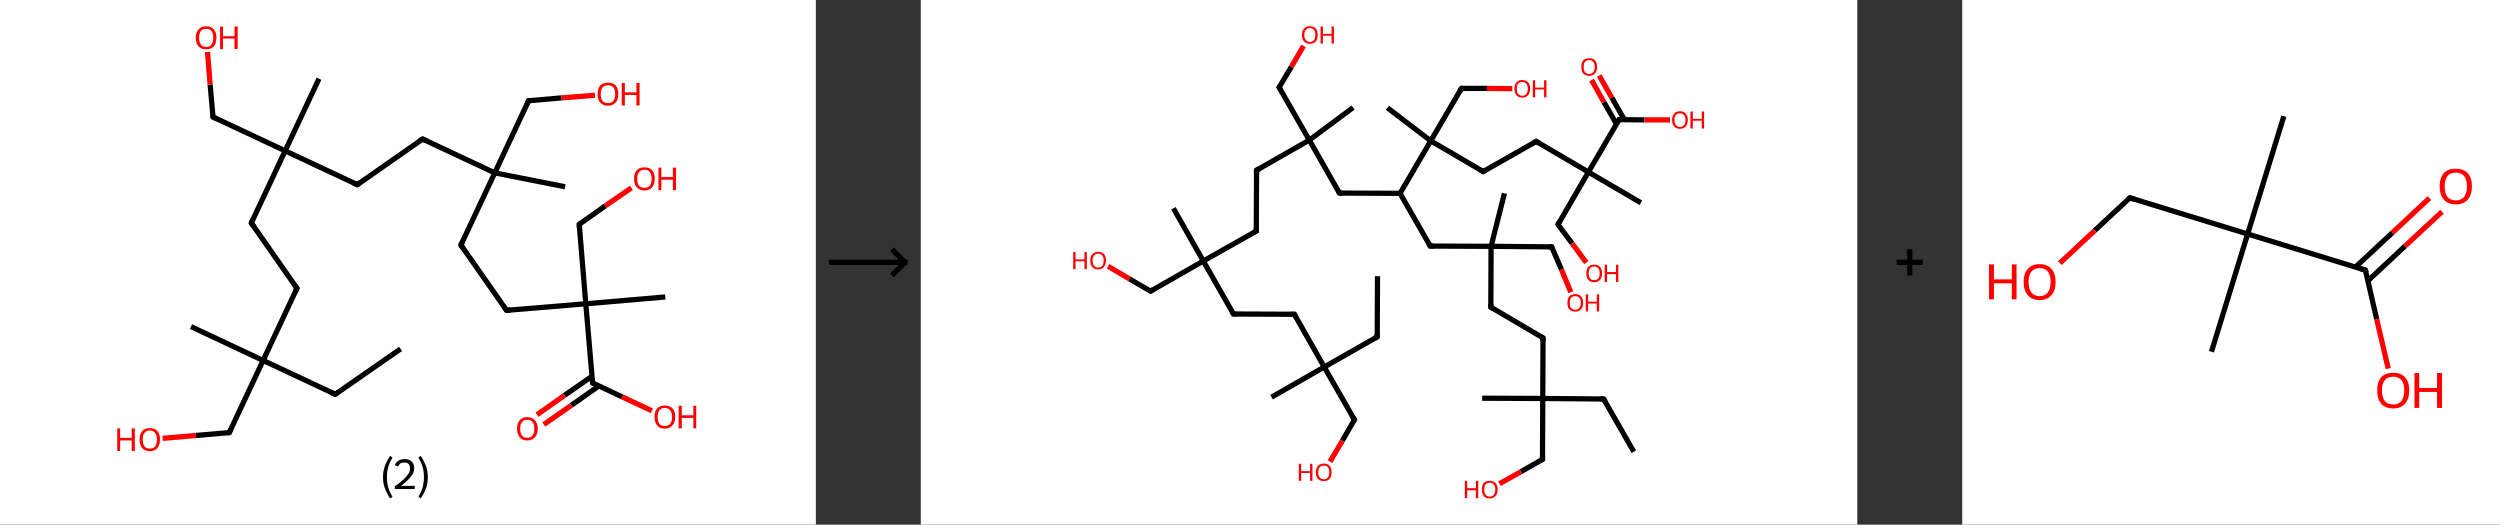 <?xml version='1.0' encoding='ASCII' standalone='yes'?>
<svg xmlns="http://www.w3.org/2000/svg" xmlns:xlink="http://www.w3.org/1999/xlink" version="1.1" width="953.0px" viewBox="0 0 953.0 200.0" height="200.0px">
  <rect x="0" y="0" width="953.0" height="200.0" fill="#333333" stroke="none"/>
  <g>
    <g transform="translate(0, 0) scale(1 1) "><!-- END OF HEADER -->
<rect style="opacity:1.0;fill:#FFFFFF;stroke:none" width="311.0" height="200.0" x="0.0" y="0.0"> </rect>
<path class="bond-0 atom-0 atom-1" d="M 152.7,133.0 L 127.8,150.3" style="fill:none;fill-rule:evenodd;stroke:#000000;stroke-width:2.0px;stroke-linecap:butt;stroke-linejoin:miter;stroke-opacity:1"/>
<path class="bond-1 atom-1 atom-2" d="M 127.8,150.3 L 100.3,137.4" style="fill:none;fill-rule:evenodd;stroke:#000000;stroke-width:2.0px;stroke-linecap:butt;stroke-linejoin:miter;stroke-opacity:1"/>
<path class="bond-2 atom-2 atom-3" d="M 100.3,137.4 L 72.8,124.5" style="fill:none;fill-rule:evenodd;stroke:#000000;stroke-width:2.0px;stroke-linecap:butt;stroke-linejoin:miter;stroke-opacity:1"/>
<path class="bond-3 atom-2 atom-4" d="M 100.3,137.4 L 87.4,164.9" style="fill:none;fill-rule:evenodd;stroke:#000000;stroke-width:2.0px;stroke-linecap:butt;stroke-linejoin:miter;stroke-opacity:1"/>
<path class="bond-4 atom-4 atom-5" d="M 87.4,164.9 L 74.7,166.0" style="fill:none;fill-rule:evenodd;stroke:#000000;stroke-width:2.0px;stroke-linecap:butt;stroke-linejoin:miter;stroke-opacity:1"/>
<path class="bond-4 atom-4 atom-5" d="M 74.7,166.0 L 62.0,167.1" style="fill:none;fill-rule:evenodd;stroke:#FF0000;stroke-width:2.0px;stroke-linecap:butt;stroke-linejoin:miter;stroke-opacity:1"/>
<path class="bond-5 atom-2 atom-6" d="M 100.3,137.4 L 113.2,109.9" style="fill:none;fill-rule:evenodd;stroke:#000000;stroke-width:2.0px;stroke-linecap:butt;stroke-linejoin:miter;stroke-opacity:1"/>
<path class="bond-6 atom-6 atom-7" d="M 113.2,109.9 L 95.8,85.0" style="fill:none;fill-rule:evenodd;stroke:#000000;stroke-width:2.0px;stroke-linecap:butt;stroke-linejoin:miter;stroke-opacity:1"/>
<path class="bond-7 atom-7 atom-8" d="M 95.8,85.0 L 108.7,57.5" style="fill:none;fill-rule:evenodd;stroke:#000000;stroke-width:2.0px;stroke-linecap:butt;stroke-linejoin:miter;stroke-opacity:1"/>
<path class="bond-8 atom-8 atom-9" d="M 108.7,57.5 L 121.6,30.0" style="fill:none;fill-rule:evenodd;stroke:#000000;stroke-width:2.0px;stroke-linecap:butt;stroke-linejoin:miter;stroke-opacity:1"/>
<path class="bond-9 atom-8 atom-10" d="M 108.7,57.5 L 81.2,44.6" style="fill:none;fill-rule:evenodd;stroke:#000000;stroke-width:2.0px;stroke-linecap:butt;stroke-linejoin:miter;stroke-opacity:1"/>
<path class="bond-10 atom-10 atom-11" d="M 81.2,44.6 L 80.1,32.2" style="fill:none;fill-rule:evenodd;stroke:#000000;stroke-width:2.0px;stroke-linecap:butt;stroke-linejoin:miter;stroke-opacity:1"/>
<path class="bond-10 atom-10 atom-11" d="M 80.1,32.2 L 79.1,19.8" style="fill:none;fill-rule:evenodd;stroke:#FF0000;stroke-width:2.0px;stroke-linecap:butt;stroke-linejoin:miter;stroke-opacity:1"/>
<path class="bond-11 atom-8 atom-12" d="M 108.7,57.5 L 136.2,70.4" style="fill:none;fill-rule:evenodd;stroke:#000000;stroke-width:2.0px;stroke-linecap:butt;stroke-linejoin:miter;stroke-opacity:1"/>
<path class="bond-12 atom-12 atom-13" d="M 136.2,70.4 L 161.1,53.0" style="fill:none;fill-rule:evenodd;stroke:#000000;stroke-width:2.0px;stroke-linecap:butt;stroke-linejoin:miter;stroke-opacity:1"/>
<path class="bond-13 atom-13 atom-14" d="M 161.1,53.0 L 188.6,65.9" style="fill:none;fill-rule:evenodd;stroke:#000000;stroke-width:2.0px;stroke-linecap:butt;stroke-linejoin:miter;stroke-opacity:1"/>
<path class="bond-14 atom-14 atom-15" d="M 188.6,65.9 L 215.4,71.2" style="fill:none;fill-rule:evenodd;stroke:#000000;stroke-width:2.0px;stroke-linecap:butt;stroke-linejoin:miter;stroke-opacity:1"/>
<path class="bond-15 atom-14 atom-16" d="M 188.6,65.9 L 201.5,38.4" style="fill:none;fill-rule:evenodd;stroke:#000000;stroke-width:2.0px;stroke-linecap:butt;stroke-linejoin:miter;stroke-opacity:1"/>
<path class="bond-16 atom-16 atom-17" d="M 201.5,38.4 L 214.1,37.3" style="fill:none;fill-rule:evenodd;stroke:#000000;stroke-width:2.0px;stroke-linecap:butt;stroke-linejoin:miter;stroke-opacity:1"/>
<path class="bond-16 atom-16 atom-17" d="M 214.1,37.3 L 226.8,36.3" style="fill:none;fill-rule:evenodd;stroke:#FF0000;stroke-width:2.0px;stroke-linecap:butt;stroke-linejoin:miter;stroke-opacity:1"/>
<path class="bond-17 atom-14 atom-18" d="M 188.6,65.9 L 175.7,93.4" style="fill:none;fill-rule:evenodd;stroke:#000000;stroke-width:2.0px;stroke-linecap:butt;stroke-linejoin:miter;stroke-opacity:1"/>
<path class="bond-18 atom-18 atom-19" d="M 175.7,93.4 L 193.1,118.3" style="fill:none;fill-rule:evenodd;stroke:#000000;stroke-width:2.0px;stroke-linecap:butt;stroke-linejoin:miter;stroke-opacity:1"/>
<path class="bond-19 atom-19 atom-20" d="M 193.1,118.3 L 223.3,115.8" style="fill:none;fill-rule:evenodd;stroke:#000000;stroke-width:2.0px;stroke-linecap:butt;stroke-linejoin:miter;stroke-opacity:1"/>
<path class="bond-20 atom-20 atom-21" d="M 223.3,115.8 L 253.6,113.2" style="fill:none;fill-rule:evenodd;stroke:#000000;stroke-width:2.0px;stroke-linecap:butt;stroke-linejoin:miter;stroke-opacity:1"/>
<path class="bond-21 atom-20 atom-22" d="M 223.3,115.8 L 220.8,85.5" style="fill:none;fill-rule:evenodd;stroke:#000000;stroke-width:2.0px;stroke-linecap:butt;stroke-linejoin:miter;stroke-opacity:1"/>
<path class="bond-22 atom-22 atom-23" d="M 220.8,85.5 L 230.7,78.5" style="fill:none;fill-rule:evenodd;stroke:#000000;stroke-width:2.0px;stroke-linecap:butt;stroke-linejoin:miter;stroke-opacity:1"/>
<path class="bond-22 atom-22 atom-23" d="M 230.7,78.5 L 240.7,71.6" style="fill:none;fill-rule:evenodd;stroke:#FF0000;stroke-width:2.0px;stroke-linecap:butt;stroke-linejoin:miter;stroke-opacity:1"/>
<path class="bond-23 atom-20 atom-24" d="M 223.3,115.8 L 225.9,146.0" style="fill:none;fill-rule:evenodd;stroke:#000000;stroke-width:2.0px;stroke-linecap:butt;stroke-linejoin:miter;stroke-opacity:1"/>
<path class="bond-24 atom-24 atom-25" d="M 225.7,143.4 L 215.2,150.7" style="fill:none;fill-rule:evenodd;stroke:#000000;stroke-width:2.0px;stroke-linecap:butt;stroke-linejoin:miter;stroke-opacity:1"/>
<path class="bond-24 atom-24 atom-25" d="M 215.2,150.7 L 204.7,158.1" style="fill:none;fill-rule:evenodd;stroke:#FF0000;stroke-width:2.0px;stroke-linecap:butt;stroke-linejoin:miter;stroke-opacity:1"/>
<path class="bond-24 atom-24 atom-25" d="M 228.3,147.1 L 217.8,154.5" style="fill:none;fill-rule:evenodd;stroke:#000000;stroke-width:2.0px;stroke-linecap:butt;stroke-linejoin:miter;stroke-opacity:1"/>
<path class="bond-24 atom-24 atom-25" d="M 217.8,154.5 L 207.3,161.8" style="fill:none;fill-rule:evenodd;stroke:#FF0000;stroke-width:2.0px;stroke-linecap:butt;stroke-linejoin:miter;stroke-opacity:1"/>
<path class="bond-25 atom-24 atom-26" d="M 225.9,146.0 L 237.2,151.3" style="fill:none;fill-rule:evenodd;stroke:#000000;stroke-width:2.0px;stroke-linecap:butt;stroke-linejoin:miter;stroke-opacity:1"/>
<path class="bond-25 atom-24 atom-26" d="M 237.2,151.3 L 248.5,156.6" style="fill:none;fill-rule:evenodd;stroke:#FF0000;stroke-width:2.0px;stroke-linecap:butt;stroke-linejoin:miter;stroke-opacity:1"/>
<path d="M 129.0,149.5 L 127.8,150.3 L 126.4,149.7" style="fill:none;stroke:#000000;stroke-width:2.0px;stroke-linecap:butt;stroke-linejoin:miter;stroke-opacity:1;"/>
<path d="M 88.0,163.6 L 87.4,164.9 L 86.7,165.0" style="fill:none;stroke:#000000;stroke-width:2.0px;stroke-linecap:butt;stroke-linejoin:miter;stroke-opacity:1;"/>
<path d="M 112.5,111.3 L 113.2,109.9 L 112.3,108.7" style="fill:none;stroke:#000000;stroke-width:2.0px;stroke-linecap:butt;stroke-linejoin:miter;stroke-opacity:1;"/>
<path d="M 96.7,86.3 L 95.8,85.0 L 96.4,83.6" style="fill:none;stroke:#000000;stroke-width:2.0px;stroke-linecap:butt;stroke-linejoin:miter;stroke-opacity:1;"/>
<path d="M 82.5,45.3 L 81.2,44.6 L 81.1,44.0" style="fill:none;stroke:#000000;stroke-width:2.0px;stroke-linecap:butt;stroke-linejoin:miter;stroke-opacity:1;"/>
<path d="M 134.8,69.8 L 136.2,70.4 L 137.4,69.5" style="fill:none;stroke:#000000;stroke-width:2.0px;stroke-linecap:butt;stroke-linejoin:miter;stroke-opacity:1;"/>
<path d="M 159.8,53.9 L 161.1,53.0 L 162.5,53.7" style="fill:none;stroke:#000000;stroke-width:2.0px;stroke-linecap:butt;stroke-linejoin:miter;stroke-opacity:1;"/>
<path d="M 200.8,39.8 L 201.5,38.4 L 202.1,38.4" style="fill:none;stroke:#000000;stroke-width:2.0px;stroke-linecap:butt;stroke-linejoin:miter;stroke-opacity:1;"/>
<path d="M 176.3,92.1 L 175.7,93.4 L 176.6,94.7" style="fill:none;stroke:#000000;stroke-width:2.0px;stroke-linecap:butt;stroke-linejoin:miter;stroke-opacity:1;"/>
<path d="M 192.2,117.1 L 193.1,118.3 L 194.6,118.2" style="fill:none;stroke:#000000;stroke-width:2.0px;stroke-linecap:butt;stroke-linejoin:miter;stroke-opacity:1;"/>
<path d="M 220.9,87.0 L 220.8,85.5 L 221.3,85.1" style="fill:none;stroke:#000000;stroke-width:2.0px;stroke-linecap:butt;stroke-linejoin:miter;stroke-opacity:1;"/>
<path d="M 225.8,144.5 L 225.9,146.0 L 226.5,146.3" style="fill:none;stroke:#000000;stroke-width:2.0px;stroke-linecap:butt;stroke-linejoin:miter;stroke-opacity:1;"/>
<path class="atom-5" d="M 44.7 163.3 L 45.8 163.3 L 45.8 166.9 L 50.2 166.9 L 50.2 163.3 L 51.4 163.3 L 51.4 171.9 L 50.2 171.9 L 50.2 167.9 L 45.8 167.9 L 45.8 171.9 L 44.7 171.9 L 44.7 163.3 " fill="#FF0000"/>
<path class="atom-5" d="M 53.2 167.5 Q 53.2 165.5, 54.2 164.3 Q 55.2 163.2, 57.1 163.2 Q 59.0 163.2, 60.0 164.3 Q 61.0 165.5, 61.0 167.5 Q 61.0 169.6, 60.0 170.8 Q 59.0 172.0, 57.1 172.0 Q 55.2 172.0, 54.2 170.8 Q 53.2 169.6, 53.2 167.5 M 57.1 171.0 Q 58.4 171.0, 59.1 170.2 Q 59.8 169.3, 59.8 167.5 Q 59.8 165.9, 59.1 165.0 Q 58.4 164.1, 57.1 164.1 Q 55.8 164.1, 55.1 165.0 Q 54.4 165.8, 54.4 167.5 Q 54.4 169.3, 55.1 170.2 Q 55.8 171.0, 57.1 171.0 " fill="#FF0000"/>
<path class="atom-11" d="M 74.6 14.4 Q 74.6 12.3, 75.7 11.2 Q 76.7 10.0, 78.6 10.0 Q 80.5 10.0, 81.5 11.2 Q 82.5 12.3, 82.5 14.4 Q 82.5 16.5, 81.5 17.7 Q 80.5 18.8, 78.6 18.8 Q 76.7 18.8, 75.7 17.7 Q 74.6 16.5, 74.6 14.4 M 78.6 17.9 Q 79.9 17.9, 80.6 17.0 Q 81.3 16.1, 81.3 14.4 Q 81.3 12.7, 80.6 11.8 Q 79.9 11.0, 78.6 11.0 Q 77.3 11.0, 76.6 11.8 Q 75.9 12.7, 75.9 14.4 Q 75.9 16.1, 76.6 17.0 Q 77.3 17.9, 78.6 17.9 " fill="#FF0000"/>
<path class="atom-11" d="M 83.9 10.1 L 85.0 10.1 L 85.0 13.8 L 89.4 13.8 L 89.4 10.1 L 90.6 10.1 L 90.6 18.7 L 89.4 18.7 L 89.4 14.7 L 85.0 14.7 L 85.0 18.7 L 83.9 18.7 L 83.9 10.1 " fill="#FF0000"/>
<path class="atom-17" d="M 227.8 35.9 Q 227.8 33.8, 228.8 32.6 Q 229.8 31.5, 231.8 31.5 Q 233.7 31.5, 234.7 32.6 Q 235.7 33.8, 235.7 35.9 Q 235.7 38.0, 234.7 39.1 Q 233.6 40.3, 231.8 40.3 Q 229.9 40.3, 228.8 39.1 Q 227.8 38.0, 227.8 35.9 M 231.8 39.3 Q 233.1 39.3, 233.8 38.5 Q 234.5 37.6, 234.5 35.9 Q 234.5 34.2, 233.8 33.3 Q 233.1 32.5, 231.8 32.5 Q 230.4 32.5, 229.7 33.3 Q 229.0 34.2, 229.0 35.9 Q 229.0 37.6, 229.7 38.5 Q 230.4 39.3, 231.8 39.3 " fill="#FF0000"/>
<path class="atom-17" d="M 237.0 31.6 L 238.2 31.6 L 238.2 35.2 L 242.6 35.2 L 242.6 31.6 L 243.8 31.6 L 243.8 40.2 L 242.6 40.2 L 242.6 36.2 L 238.2 36.2 L 238.2 40.2 L 237.0 40.2 L 237.0 31.6 " fill="#FF0000"/>
<path class="atom-23" d="M 241.7 68.1 Q 241.7 66.1, 242.7 64.9 Q 243.8 63.8, 245.7 63.8 Q 247.6 63.8, 248.6 64.9 Q 249.6 66.1, 249.6 68.1 Q 249.6 70.2, 248.6 71.4 Q 247.6 72.6, 245.7 72.6 Q 243.8 72.6, 242.7 71.4 Q 241.7 70.3, 241.7 68.1 M 245.7 71.6 Q 247.0 71.6, 247.7 70.8 Q 248.4 69.9, 248.4 68.1 Q 248.4 66.5, 247.7 65.6 Q 247.0 64.7, 245.7 64.7 Q 244.4 64.7, 243.6 65.6 Q 242.9 66.4, 242.9 68.1 Q 242.9 69.9, 243.6 70.8 Q 244.4 71.6, 245.7 71.6 " fill="#FF0000"/>
<path class="atom-23" d="M 251.0 63.9 L 252.1 63.9 L 252.1 67.5 L 256.5 67.5 L 256.5 63.9 L 257.7 63.9 L 257.7 72.5 L 256.5 72.5 L 256.5 68.5 L 252.1 68.5 L 252.1 72.5 L 251.0 72.5 L 251.0 63.9 " fill="#FF0000"/>
<path class="atom-25" d="M 197.1 163.4 Q 197.1 161.4, 198.1 160.2 Q 199.1 159.0, 201.0 159.0 Q 202.9 159.0, 203.9 160.2 Q 205.0 161.4, 205.0 163.4 Q 205.0 165.5, 203.9 166.7 Q 202.9 167.9, 201.0 167.9 Q 199.1 167.9, 198.1 166.7 Q 197.1 165.5, 197.1 163.4 M 201.0 166.9 Q 202.3 166.9, 203.0 166.0 Q 203.7 165.1, 203.7 163.4 Q 203.7 161.7, 203.0 160.9 Q 202.3 160.0, 201.0 160.0 Q 199.7 160.0, 199.0 160.9 Q 198.3 161.7, 198.3 163.4 Q 198.3 165.2, 199.0 166.0 Q 199.7 166.9, 201.0 166.9 " fill="#FF0000"/>
<path class="atom-26" d="M 249.5 158.9 Q 249.5 156.9, 250.5 155.7 Q 251.5 154.6, 253.4 154.6 Q 255.3 154.6, 256.4 155.7 Q 257.4 156.9, 257.4 158.9 Q 257.4 161.0, 256.3 162.2 Q 255.3 163.4, 253.4 163.4 Q 251.5 163.4, 250.5 162.2 Q 249.5 161.0, 249.5 158.9 M 253.4 162.4 Q 254.7 162.4, 255.4 161.6 Q 256.2 160.7, 256.2 158.9 Q 256.2 157.3, 255.4 156.4 Q 254.7 155.5, 253.4 155.5 Q 252.1 155.5, 251.4 156.4 Q 250.7 157.2, 250.7 158.9 Q 250.7 160.7, 251.4 161.6 Q 252.1 162.4, 253.4 162.4 " fill="#FF0000"/>
<path class="atom-26" d="M 258.7 154.7 L 259.9 154.7 L 259.9 158.3 L 264.3 158.3 L 264.3 154.7 L 265.4 154.7 L 265.4 163.3 L 264.3 163.3 L 264.3 159.3 L 259.9 159.3 L 259.9 163.3 L 258.7 163.3 L 258.7 154.7 " fill="#FF0000"/>
<path class="legend" d="M 146.0 181.9 Q 146.0 179.6, 146.7 177.7 Q 147.4 175.8, 148.7 173.8 L 149.6 174.4 Q 148.5 176.3, 148.0 178.0 Q 147.5 179.7, 147.5 181.9 Q 147.5 184.0, 148.0 185.8 Q 148.5 187.5, 149.6 189.4 L 148.7 190.0 Q 147.4 188.0, 146.7 186.1 Q 146.0 184.2, 146.0 181.9 " fill="#000000"/>
<path class="legend" d="M 150.5 177.3 Q 150.9 176.2, 151.9 175.6 Q 152.9 175.0, 154.3 175.0 Q 156.0 175.0, 156.9 175.9 Q 157.9 176.8, 157.9 178.5 Q 157.9 180.2, 156.6 181.7 Q 155.4 183.3, 152.9 185.2 L 158.1 185.2 L 158.1 186.4 L 150.5 186.4 L 150.5 185.4 Q 152.6 183.9, 153.8 182.8 Q 155.1 181.6, 155.7 180.6 Q 156.3 179.6, 156.3 178.6 Q 156.3 177.5, 155.8 176.9 Q 155.2 176.3, 154.3 176.3 Q 153.3 176.3, 152.7 176.6 Q 152.1 177.0, 151.7 177.8 L 150.5 177.3 " fill="#000000"/>
<path class="legend" d="M 163.1 181.9 Q 163.1 184.2, 162.4 186.1 Q 161.7 188.0, 160.4 190.0 L 159.5 189.4 Q 160.6 187.5, 161.1 185.8 Q 161.6 184.0, 161.6 181.9 Q 161.6 179.7, 161.1 178.0 Q 160.6 176.3, 159.5 174.4 L 160.4 173.8 Q 161.7 175.8, 162.4 177.7 Q 163.1 179.6, 163.1 181.9 " fill="#000000"/>
</g>
    <g transform="translate(311.0, 0) scale(1 1) "><line x1="5" y1="100" x2="35" y2="100" style="stroke:rgb(0,0,0);stroke-width:2"/>
  <line x1="34" y1="100" x2="29" y2="95" style="stroke:rgb(0,0,0);stroke-width:2"/>
  <line x1="34" y1="100" x2="29" y2="105" style="stroke:rgb(0,0,0);stroke-width:2"/>
</g>
    <g transform="translate(351.0, 0) scale(1 1) "><!-- END OF HEADER -->
<rect style="opacity:1.0;fill:#FFFFFF;stroke:none" width="357.0" height="200.0" x="0.0" y="0.0"> </rect>
<path class="bond-0 atom-0 atom-1" d="M 174.1,105.3 L 174.0,128.4" style="fill:none;fill-rule:evenodd;stroke:#000000;stroke-width:2.0px;stroke-linecap:butt;stroke-linejoin:miter;stroke-opacity:1"/>
<path class="bond-1 atom-1 atom-2" d="M 174.0,128.4 L 153.8,139.9" style="fill:none;fill-rule:evenodd;stroke:#000000;stroke-width:2.0px;stroke-linecap:butt;stroke-linejoin:miter;stroke-opacity:1"/>
<path class="bond-2 atom-2 atom-3" d="M 153.8,139.9 L 133.7,151.4" style="fill:none;fill-rule:evenodd;stroke:#000000;stroke-width:2.0px;stroke-linecap:butt;stroke-linejoin:miter;stroke-opacity:1"/>
<path class="bond-3 atom-2 atom-4" d="M 153.8,139.9 L 165.3,160.0" style="fill:none;fill-rule:evenodd;stroke:#000000;stroke-width:2.0px;stroke-linecap:butt;stroke-linejoin:miter;stroke-opacity:1"/>
<path class="bond-4 atom-4 atom-5" d="M 165.3,160.0 L 160.7,168.0" style="fill:none;fill-rule:evenodd;stroke:#000000;stroke-width:2.0px;stroke-linecap:butt;stroke-linejoin:miter;stroke-opacity:1"/>
<path class="bond-4 atom-4 atom-5" d="M 160.7,168.0 L 156.0,176.0" style="fill:none;fill-rule:evenodd;stroke:#FF0000;stroke-width:2.0px;stroke-linecap:butt;stroke-linejoin:miter;stroke-opacity:1"/>
<path class="bond-5 atom-2 atom-6" d="M 153.8,139.9 L 142.4,119.8" style="fill:none;fill-rule:evenodd;stroke:#000000;stroke-width:2.0px;stroke-linecap:butt;stroke-linejoin:miter;stroke-opacity:1"/>
<path class="bond-6 atom-6 atom-7" d="M 142.4,119.8 L 119.2,119.7" style="fill:none;fill-rule:evenodd;stroke:#000000;stroke-width:2.0px;stroke-linecap:butt;stroke-linejoin:miter;stroke-opacity:1"/>
<path class="bond-7 atom-7 atom-8" d="M 119.2,119.7 L 107.7,99.5" style="fill:none;fill-rule:evenodd;stroke:#000000;stroke-width:2.0px;stroke-linecap:butt;stroke-linejoin:miter;stroke-opacity:1"/>
<path class="bond-8 atom-8 atom-9" d="M 107.7,99.5 L 96.3,79.4" style="fill:none;fill-rule:evenodd;stroke:#000000;stroke-width:2.0px;stroke-linecap:butt;stroke-linejoin:miter;stroke-opacity:1"/>
<path class="bond-9 atom-8 atom-10" d="M 107.7,99.5 L 87.6,111.0" style="fill:none;fill-rule:evenodd;stroke:#000000;stroke-width:2.0px;stroke-linecap:butt;stroke-linejoin:miter;stroke-opacity:1"/>
<path class="bond-10 atom-10 atom-11" d="M 87.6,111.0 L 79.5,106.3" style="fill:none;fill-rule:evenodd;stroke:#000000;stroke-width:2.0px;stroke-linecap:butt;stroke-linejoin:miter;stroke-opacity:1"/>
<path class="bond-10 atom-10 atom-11" d="M 79.5,106.3 L 71.4,101.5" style="fill:none;fill-rule:evenodd;stroke:#FF0000;stroke-width:2.0px;stroke-linecap:butt;stroke-linejoin:miter;stroke-opacity:1"/>
<path class="bond-11 atom-8 atom-12" d="M 107.7,99.5 L 127.9,88.1" style="fill:none;fill-rule:evenodd;stroke:#000000;stroke-width:2.0px;stroke-linecap:butt;stroke-linejoin:miter;stroke-opacity:1"/>
<path class="bond-12 atom-12 atom-13" d="M 127.9,88.1 L 128.0,64.9" style="fill:none;fill-rule:evenodd;stroke:#000000;stroke-width:2.0px;stroke-linecap:butt;stroke-linejoin:miter;stroke-opacity:1"/>
<path class="bond-13 atom-13 atom-14" d="M 128.0,64.9 L 148.1,53.4" style="fill:none;fill-rule:evenodd;stroke:#000000;stroke-width:2.0px;stroke-linecap:butt;stroke-linejoin:miter;stroke-opacity:1"/>
<path class="bond-14 atom-14 atom-15" d="M 148.1,53.4 L 164.8,41.0" style="fill:none;fill-rule:evenodd;stroke:#000000;stroke-width:2.0px;stroke-linecap:butt;stroke-linejoin:miter;stroke-opacity:1"/>
<path class="bond-15 atom-14 atom-16" d="M 148.1,53.4 L 136.6,33.3" style="fill:none;fill-rule:evenodd;stroke:#000000;stroke-width:2.0px;stroke-linecap:butt;stroke-linejoin:miter;stroke-opacity:1"/>
<path class="bond-16 atom-16 atom-17" d="M 136.6,33.3 L 141.3,25.4" style="fill:none;fill-rule:evenodd;stroke:#000000;stroke-width:2.0px;stroke-linecap:butt;stroke-linejoin:miter;stroke-opacity:1"/>
<path class="bond-16 atom-16 atom-17" d="M 141.3,25.4 L 145.9,17.5" style="fill:none;fill-rule:evenodd;stroke:#FF0000;stroke-width:2.0px;stroke-linecap:butt;stroke-linejoin:miter;stroke-opacity:1"/>
<path class="bond-17 atom-14 atom-18" d="M 148.1,53.4 L 159.6,73.6" style="fill:none;fill-rule:evenodd;stroke:#000000;stroke-width:2.0px;stroke-linecap:butt;stroke-linejoin:miter;stroke-opacity:1"/>
<path class="bond-18 atom-18 atom-19" d="M 159.6,73.6 L 182.7,73.7" style="fill:none;fill-rule:evenodd;stroke:#000000;stroke-width:2.0px;stroke-linecap:butt;stroke-linejoin:miter;stroke-opacity:1"/>
<path class="bond-19 atom-19 atom-20" d="M 182.7,73.7 L 194.2,93.8" style="fill:none;fill-rule:evenodd;stroke:#000000;stroke-width:2.0px;stroke-linecap:butt;stroke-linejoin:miter;stroke-opacity:1"/>
<path class="bond-20 atom-20 atom-21" d="M 194.2,93.8 L 217.4,93.9" style="fill:none;fill-rule:evenodd;stroke:#000000;stroke-width:2.0px;stroke-linecap:butt;stroke-linejoin:miter;stroke-opacity:1"/>
<path class="bond-21 atom-21 atom-22" d="M 217.4,93.9 L 222.5,73.7" style="fill:none;fill-rule:evenodd;stroke:#000000;stroke-width:2.0px;stroke-linecap:butt;stroke-linejoin:miter;stroke-opacity:1"/>
<path class="bond-22 atom-21 atom-23" d="M 217.4,93.9 L 240.5,94.1" style="fill:none;fill-rule:evenodd;stroke:#000000;stroke-width:2.0px;stroke-linecap:butt;stroke-linejoin:miter;stroke-opacity:1"/>
<path class="bond-23 atom-23 atom-24" d="M 240.5,94.1 L 244.2,102.7" style="fill:none;fill-rule:evenodd;stroke:#000000;stroke-width:2.0px;stroke-linecap:butt;stroke-linejoin:miter;stroke-opacity:1"/>
<path class="bond-23 atom-23 atom-24" d="M 244.2,102.7 L 247.8,111.4" style="fill:none;fill-rule:evenodd;stroke:#FF0000;stroke-width:2.0px;stroke-linecap:butt;stroke-linejoin:miter;stroke-opacity:1"/>
<path class="bond-24 atom-21 atom-25" d="M 217.4,93.9 L 217.3,117.1" style="fill:none;fill-rule:evenodd;stroke:#000000;stroke-width:2.0px;stroke-linecap:butt;stroke-linejoin:miter;stroke-opacity:1"/>
<path class="bond-25 atom-25 atom-26" d="M 217.3,117.1 L 237.2,128.8" style="fill:none;fill-rule:evenodd;stroke:#000000;stroke-width:2.0px;stroke-linecap:butt;stroke-linejoin:miter;stroke-opacity:1"/>
<path class="bond-26 atom-26 atom-27" d="M 237.2,128.8 L 237.1,151.9" style="fill:none;fill-rule:evenodd;stroke:#000000;stroke-width:2.0px;stroke-linecap:butt;stroke-linejoin:miter;stroke-opacity:1"/>
<path class="bond-27 atom-27 atom-28" d="M 237.1,151.9 L 214.0,151.8" style="fill:none;fill-rule:evenodd;stroke:#000000;stroke-width:2.0px;stroke-linecap:butt;stroke-linejoin:miter;stroke-opacity:1"/>
<path class="bond-28 atom-27 atom-29" d="M 237.1,151.9 L 260.3,152.1" style="fill:none;fill-rule:evenodd;stroke:#000000;stroke-width:2.0px;stroke-linecap:butt;stroke-linejoin:miter;stroke-opacity:1"/>
<path class="bond-29 atom-29 atom-30" d="M 260.3,152.1 L 271.8,172.2" style="fill:none;fill-rule:evenodd;stroke:#000000;stroke-width:2.0px;stroke-linecap:butt;stroke-linejoin:miter;stroke-opacity:1"/>
<path class="bond-30 atom-27 atom-31" d="M 237.1,151.9 L 237.0,175.1" style="fill:none;fill-rule:evenodd;stroke:#000000;stroke-width:2.0px;stroke-linecap:butt;stroke-linejoin:miter;stroke-opacity:1"/>
<path class="bond-31 atom-31 atom-32" d="M 237.0,175.1 L 228.8,179.8" style="fill:none;fill-rule:evenodd;stroke:#000000;stroke-width:2.0px;stroke-linecap:butt;stroke-linejoin:miter;stroke-opacity:1"/>
<path class="bond-31 atom-31 atom-32" d="M 228.8,179.8 L 220.6,184.4" style="fill:none;fill-rule:evenodd;stroke:#FF0000;stroke-width:2.0px;stroke-linecap:butt;stroke-linejoin:miter;stroke-opacity:1"/>
<path class="bond-32 atom-19 atom-33" d="M 182.7,73.7 L 194.4,53.7" style="fill:none;fill-rule:evenodd;stroke:#000000;stroke-width:2.0px;stroke-linecap:butt;stroke-linejoin:miter;stroke-opacity:1"/>
<path class="bond-33 atom-33 atom-34" d="M 194.4,53.7 L 177.9,41.1" style="fill:none;fill-rule:evenodd;stroke:#000000;stroke-width:2.0px;stroke-linecap:butt;stroke-linejoin:miter;stroke-opacity:1"/>
<path class="bond-34 atom-33 atom-35" d="M 194.4,53.7 L 206.1,33.7" style="fill:none;fill-rule:evenodd;stroke:#000000;stroke-width:2.0px;stroke-linecap:butt;stroke-linejoin:miter;stroke-opacity:1"/>
<path class="bond-35 atom-35 atom-36" d="M 206.1,33.7 L 215.8,33.7" style="fill:none;fill-rule:evenodd;stroke:#000000;stroke-width:2.0px;stroke-linecap:butt;stroke-linejoin:miter;stroke-opacity:1"/>
<path class="bond-35 atom-35 atom-36" d="M 215.8,33.7 L 225.5,33.8" style="fill:none;fill-rule:evenodd;stroke:#FF0000;stroke-width:2.0px;stroke-linecap:butt;stroke-linejoin:miter;stroke-opacity:1"/>
<path class="bond-36 atom-33 atom-37" d="M 194.4,53.7 L 214.4,65.4" style="fill:none;fill-rule:evenodd;stroke:#000000;stroke-width:2.0px;stroke-linecap:butt;stroke-linejoin:miter;stroke-opacity:1"/>
<path class="bond-37 atom-37 atom-38" d="M 214.4,65.4 L 234.6,53.9" style="fill:none;fill-rule:evenodd;stroke:#000000;stroke-width:2.0px;stroke-linecap:butt;stroke-linejoin:miter;stroke-opacity:1"/>
<path class="bond-38 atom-38 atom-39" d="M 234.6,53.9 L 254.5,65.6" style="fill:none;fill-rule:evenodd;stroke:#000000;stroke-width:2.0px;stroke-linecap:butt;stroke-linejoin:miter;stroke-opacity:1"/>
<path class="bond-39 atom-39 atom-40" d="M 254.5,65.6 L 274.5,77.3" style="fill:none;fill-rule:evenodd;stroke:#000000;stroke-width:2.0px;stroke-linecap:butt;stroke-linejoin:miter;stroke-opacity:1"/>
<path class="bond-40 atom-39 atom-41" d="M 254.5,65.6 L 242.9,85.6" style="fill:none;fill-rule:evenodd;stroke:#000000;stroke-width:2.0px;stroke-linecap:butt;stroke-linejoin:miter;stroke-opacity:1"/>
<path class="bond-41 atom-41 atom-42" d="M 242.9,85.6 L 248.3,92.8" style="fill:none;fill-rule:evenodd;stroke:#000000;stroke-width:2.0px;stroke-linecap:butt;stroke-linejoin:miter;stroke-opacity:1"/>
<path class="bond-41 atom-41 atom-42" d="M 248.3,92.8 L 253.7,100.1" style="fill:none;fill-rule:evenodd;stroke:#FF0000;stroke-width:2.0px;stroke-linecap:butt;stroke-linejoin:miter;stroke-opacity:1"/>
<path class="bond-42 atom-39 atom-43" d="M 254.5,65.6 L 266.2,45.6" style="fill:none;fill-rule:evenodd;stroke:#000000;stroke-width:2.0px;stroke-linecap:butt;stroke-linejoin:miter;stroke-opacity:1"/>
<path class="bond-43 atom-43 atom-44" d="M 268.2,45.6 L 263.4,37.2" style="fill:none;fill-rule:evenodd;stroke:#000000;stroke-width:2.0px;stroke-linecap:butt;stroke-linejoin:miter;stroke-opacity:1"/>
<path class="bond-43 atom-43 atom-44" d="M 263.4,37.2 L 258.6,28.8" style="fill:none;fill-rule:evenodd;stroke:#FF0000;stroke-width:2.0px;stroke-linecap:butt;stroke-linejoin:miter;stroke-opacity:1"/>
<path class="bond-43 atom-43 atom-44" d="M 265.2,47.3 L 260.4,38.9" style="fill:none;fill-rule:evenodd;stroke:#000000;stroke-width:2.0px;stroke-linecap:butt;stroke-linejoin:miter;stroke-opacity:1"/>
<path class="bond-43 atom-43 atom-44" d="M 260.4,38.9 L 255.7,30.5" style="fill:none;fill-rule:evenodd;stroke:#FF0000;stroke-width:2.0px;stroke-linecap:butt;stroke-linejoin:miter;stroke-opacity:1"/>
<path class="bond-44 atom-43 atom-45" d="M 266.2,45.6 L 275.9,45.7" style="fill:none;fill-rule:evenodd;stroke:#000000;stroke-width:2.0px;stroke-linecap:butt;stroke-linejoin:miter;stroke-opacity:1"/>
<path class="bond-44 atom-43 atom-45" d="M 275.9,45.7 L 285.6,45.7" style="fill:none;fill-rule:evenodd;stroke:#FF0000;stroke-width:2.0px;stroke-linecap:butt;stroke-linejoin:miter;stroke-opacity:1"/>
<path d="M 174.0,127.3 L 174.0,128.4 L 173.0,129.0" style="fill:none;stroke:#000000;stroke-width:2.0px;stroke-linecap:butt;stroke-linejoin:miter;stroke-opacity:1;"/>
<path d="M 164.7,159.0 L 165.3,160.0 L 165.1,160.4" style="fill:none;stroke:#000000;stroke-width:2.0px;stroke-linecap:butt;stroke-linejoin:miter;stroke-opacity:1;"/>
<path d="M 142.9,120.8 L 142.4,119.8 L 141.2,119.8" style="fill:none;stroke:#000000;stroke-width:2.0px;stroke-linecap:butt;stroke-linejoin:miter;stroke-opacity:1;"/>
<path d="M 120.4,119.7 L 119.2,119.7 L 118.6,118.7" style="fill:none;stroke:#000000;stroke-width:2.0px;stroke-linecap:butt;stroke-linejoin:miter;stroke-opacity:1;"/>
<path d="M 88.6,110.4 L 87.6,111.0 L 87.2,110.8" style="fill:none;stroke:#000000;stroke-width:2.0px;stroke-linecap:butt;stroke-linejoin:miter;stroke-opacity:1;"/>
<path d="M 126.9,88.6 L 127.9,88.1 L 127.9,86.9" style="fill:none;stroke:#000000;stroke-width:2.0px;stroke-linecap:butt;stroke-linejoin:miter;stroke-opacity:1;"/>
<path d="M 128.0,66.1 L 128.0,64.9 L 129.0,64.3" style="fill:none;stroke:#000000;stroke-width:2.0px;stroke-linecap:butt;stroke-linejoin:miter;stroke-opacity:1;"/>
<path d="M 137.2,34.3 L 136.6,33.3 L 136.9,32.9" style="fill:none;stroke:#000000;stroke-width:2.0px;stroke-linecap:butt;stroke-linejoin:miter;stroke-opacity:1;"/>
<path d="M 159.0,72.6 L 159.6,73.6 L 160.7,73.6" style="fill:none;stroke:#000000;stroke-width:2.0px;stroke-linecap:butt;stroke-linejoin:miter;stroke-opacity:1;"/>
<path d="M 193.6,92.8 L 194.2,93.8 L 195.4,93.8" style="fill:none;stroke:#000000;stroke-width:2.0px;stroke-linecap:butt;stroke-linejoin:miter;stroke-opacity:1;"/>
<path d="M 239.4,94.1 L 240.5,94.1 L 240.7,94.5" style="fill:none;stroke:#000000;stroke-width:2.0px;stroke-linecap:butt;stroke-linejoin:miter;stroke-opacity:1;"/>
<path d="M 217.3,115.9 L 217.3,117.1 L 218.3,117.7" style="fill:none;stroke:#000000;stroke-width:2.0px;stroke-linecap:butt;stroke-linejoin:miter;stroke-opacity:1;"/>
<path d="M 236.2,128.2 L 237.2,128.8 L 237.2,129.9" style="fill:none;stroke:#000000;stroke-width:2.0px;stroke-linecap:butt;stroke-linejoin:miter;stroke-opacity:1;"/>
<path d="M 259.1,152.1 L 260.3,152.1 L 260.9,153.1" style="fill:none;stroke:#000000;stroke-width:2.0px;stroke-linecap:butt;stroke-linejoin:miter;stroke-opacity:1;"/>
<path d="M 237.0,174.0 L 237.0,175.1 L 236.6,175.3" style="fill:none;stroke:#000000;stroke-width:2.0px;stroke-linecap:butt;stroke-linejoin:miter;stroke-opacity:1;"/>
<path d="M 205.5,34.7 L 206.1,33.7 L 206.6,33.7" style="fill:none;stroke:#000000;stroke-width:2.0px;stroke-linecap:butt;stroke-linejoin:miter;stroke-opacity:1;"/>
<path d="M 213.4,64.8 L 214.4,65.4 L 215.4,64.8" style="fill:none;stroke:#000000;stroke-width:2.0px;stroke-linecap:butt;stroke-linejoin:miter;stroke-opacity:1;"/>
<path d="M 233.5,54.5 L 234.6,53.9 L 235.6,54.5" style="fill:none;stroke:#000000;stroke-width:2.0px;stroke-linecap:butt;stroke-linejoin:miter;stroke-opacity:1;"/>
<path d="M 243.4,84.6 L 242.9,85.6 L 243.1,86.0" style="fill:none;stroke:#000000;stroke-width:2.0px;stroke-linecap:butt;stroke-linejoin:miter;stroke-opacity:1;"/>
<path d="M 265.7,46.6 L 266.2,45.6 L 266.7,45.6" style="fill:none;stroke:#000000;stroke-width:2.0px;stroke-linecap:butt;stroke-linejoin:miter;stroke-opacity:1;"/>
<path class="atom-5" d="M 144.1 176.8 L 145.0 176.8 L 145.0 179.6 L 148.4 179.6 L 148.4 176.8 L 149.3 176.8 L 149.3 183.3 L 148.4 183.3 L 148.4 180.3 L 145.0 180.3 L 145.0 183.3 L 144.1 183.3 L 144.1 176.8 " fill="#FF0000"/>
<path class="atom-5" d="M 150.6 180.0 Q 150.6 178.5, 151.4 177.6 Q 152.2 176.7, 153.6 176.7 Q 155.1 176.7, 155.9 177.6 Q 156.6 178.5, 156.6 180.0 Q 156.6 181.6, 155.9 182.5 Q 155.1 183.4, 153.6 183.4 Q 152.2 183.4, 151.4 182.5 Q 150.6 181.7, 150.6 180.0 M 153.6 182.7 Q 154.6 182.7, 155.2 182.0 Q 155.7 181.4, 155.7 180.0 Q 155.7 178.8, 155.2 178.1 Q 154.6 177.5, 153.6 177.5 Q 152.6 177.5, 152.1 178.1 Q 151.5 178.8, 151.5 180.0 Q 151.5 181.4, 152.1 182.0 Q 152.6 182.7, 153.6 182.7 " fill="#FF0000"/>
<path class="atom-11" d="M 58.1 96.1 L 59.0 96.1 L 59.0 98.9 L 62.4 98.9 L 62.4 96.1 L 63.3 96.1 L 63.3 102.6 L 62.4 102.6 L 62.4 99.6 L 59.0 99.6 L 59.0 102.6 L 58.1 102.6 L 58.1 96.1 " fill="#FF0000"/>
<path class="atom-11" d="M 64.6 99.3 Q 64.6 97.8, 65.4 96.9 Q 66.2 96.0, 67.6 96.0 Q 69.1 96.0, 69.9 96.9 Q 70.6 97.8, 70.6 99.3 Q 70.6 100.9, 69.8 101.8 Q 69.1 102.7, 67.6 102.7 Q 66.2 102.7, 65.4 101.8 Q 64.6 100.9, 64.6 99.3 M 67.6 102.0 Q 68.6 102.0, 69.2 101.3 Q 69.7 100.7, 69.7 99.3 Q 69.7 98.1, 69.2 97.4 Q 68.6 96.7, 67.6 96.7 Q 66.6 96.7, 66.1 97.4 Q 65.5 98.0, 65.5 99.3 Q 65.5 100.7, 66.1 101.3 Q 66.6 102.0, 67.6 102.0 " fill="#FF0000"/>
<path class="atom-17" d="M 145.3 13.3 Q 145.3 11.8, 146.1 10.9 Q 146.9 10.0, 148.3 10.0 Q 149.8 10.0, 150.6 10.9 Q 151.3 11.8, 151.3 13.3 Q 151.3 14.9, 150.6 15.8 Q 149.8 16.7, 148.3 16.7 Q 146.9 16.7, 146.1 15.8 Q 145.3 14.9, 145.3 13.3 M 148.3 16.0 Q 149.3 16.0, 149.9 15.3 Q 150.4 14.7, 150.4 13.3 Q 150.4 12.0, 149.9 11.4 Q 149.3 10.7, 148.3 10.7 Q 147.3 10.7, 146.8 11.4 Q 146.2 12.0, 146.2 13.3 Q 146.2 14.7, 146.8 15.3 Q 147.3 16.0, 148.3 16.0 " fill="#FF0000"/>
<path class="atom-17" d="M 152.4 10.1 L 153.3 10.1 L 153.3 12.9 L 156.6 12.9 L 156.6 10.1 L 157.5 10.1 L 157.5 16.6 L 156.6 16.6 L 156.6 13.6 L 153.3 13.6 L 153.3 16.6 L 152.4 16.6 L 152.4 10.1 " fill="#FF0000"/>
<path class="atom-24" d="M 246.5 115.4 Q 246.5 113.9, 247.2 113.0 Q 248.0 112.1, 249.5 112.1 Q 250.9 112.1, 251.7 113.0 Q 252.5 113.9, 252.5 115.4 Q 252.5 117.0, 251.7 117.9 Q 250.9 118.8, 249.5 118.8 Q 248.0 118.8, 247.2 117.9 Q 246.5 117.1, 246.5 115.4 M 249.5 118.1 Q 250.5 118.1, 251.0 117.4 Q 251.6 116.8, 251.6 115.4 Q 251.6 114.2, 251.0 113.5 Q 250.5 112.9, 249.5 112.9 Q 248.5 112.9, 247.9 113.5 Q 247.4 114.2, 247.4 115.4 Q 247.4 116.8, 247.9 117.4 Q 248.5 118.1, 249.5 118.1 " fill="#FF0000"/>
<path class="atom-24" d="M 253.5 112.2 L 254.4 112.2 L 254.4 115.0 L 257.7 115.0 L 257.7 112.2 L 258.6 112.2 L 258.6 118.7 L 257.7 118.7 L 257.7 115.7 L 254.4 115.7 L 254.4 118.7 L 253.5 118.7 L 253.5 112.2 " fill="#FF0000"/>
<path class="atom-32" d="M 207.4 183.3 L 208.3 183.3 L 208.3 186.1 L 211.6 186.1 L 211.6 183.3 L 212.5 183.3 L 212.5 189.9 L 211.6 189.9 L 211.6 186.9 L 208.3 186.9 L 208.3 189.9 L 207.4 189.9 L 207.4 183.3 " fill="#FF0000"/>
<path class="atom-32" d="M 213.9 186.6 Q 213.9 185.0, 214.6 184.1 Q 215.4 183.3, 216.9 183.3 Q 218.3 183.3, 219.1 184.1 Q 219.9 185.0, 219.9 186.6 Q 219.9 188.2, 219.1 189.1 Q 218.3 190.0, 216.9 190.0 Q 215.4 190.0, 214.6 189.1 Q 213.9 188.2, 213.9 186.6 M 216.9 189.3 Q 217.9 189.3, 218.4 188.6 Q 219.0 187.9, 219.0 186.6 Q 219.0 185.3, 218.4 184.7 Q 217.9 184.0, 216.9 184.0 Q 215.9 184.0, 215.3 184.7 Q 214.8 185.3, 214.8 186.6 Q 214.8 187.9, 215.3 188.6 Q 215.9 189.3, 216.9 189.3 " fill="#FF0000"/>
<path class="atom-36" d="M 226.3 33.8 Q 226.3 32.3, 227.1 31.4 Q 227.8 30.5, 229.3 30.5 Q 230.7 30.5, 231.5 31.4 Q 232.3 32.3, 232.3 33.8 Q 232.3 35.4, 231.5 36.3 Q 230.7 37.2, 229.3 37.2 Q 227.8 37.2, 227.1 36.3 Q 226.3 35.4, 226.3 33.8 M 229.3 36.5 Q 230.3 36.5, 230.8 35.8 Q 231.4 35.2, 231.4 33.8 Q 231.4 32.5, 230.8 31.9 Q 230.3 31.2, 229.3 31.2 Q 228.3 31.2, 227.7 31.9 Q 227.2 32.5, 227.2 33.8 Q 227.2 35.2, 227.7 35.8 Q 228.3 36.5, 229.3 36.5 " fill="#FF0000"/>
<path class="atom-36" d="M 233.3 30.6 L 234.2 30.6 L 234.2 33.4 L 237.6 33.4 L 237.6 30.6 L 238.5 30.6 L 238.5 37.1 L 237.6 37.1 L 237.6 34.1 L 234.2 34.1 L 234.2 37.1 L 233.3 37.1 L 233.3 30.6 " fill="#FF0000"/>
<path class="atom-42" d="M 253.7 104.2 Q 253.7 102.6, 254.5 101.7 Q 255.2 100.9, 256.7 100.9 Q 258.2 100.9, 258.9 101.7 Q 259.7 102.6, 259.7 104.2 Q 259.7 105.8, 258.9 106.7 Q 258.1 107.6, 256.7 107.6 Q 255.3 107.6, 254.5 106.7 Q 253.7 105.8, 253.7 104.2 M 256.7 106.8 Q 257.7 106.8, 258.2 106.2 Q 258.8 105.5, 258.8 104.2 Q 258.8 102.9, 258.2 102.2 Q 257.7 101.6, 256.7 101.6 Q 255.7 101.6, 255.2 102.2 Q 254.6 102.9, 254.6 104.2 Q 254.6 105.5, 255.2 106.2 Q 255.7 106.8, 256.7 106.8 " fill="#FF0000"/>
<path class="atom-42" d="M 260.7 100.9 L 261.6 100.9 L 261.6 103.7 L 265.0 103.7 L 265.0 100.9 L 265.9 100.9 L 265.9 107.5 L 265.0 107.5 L 265.0 104.5 L 261.6 104.5 L 261.6 107.5 L 260.7 107.5 L 260.7 100.9 " fill="#FF0000"/>
<path class="atom-44" d="M 251.8 25.5 Q 251.8 23.9, 252.5 23.0 Q 253.3 22.2, 254.8 22.2 Q 256.2 22.2, 257.0 23.0 Q 257.8 23.9, 257.8 25.5 Q 257.8 27.1, 257.0 28.0 Q 256.2 28.9, 254.8 28.9 Q 253.3 28.9, 252.5 28.0 Q 251.8 27.1, 251.8 25.5 M 254.8 28.2 Q 255.8 28.2, 256.3 27.5 Q 256.9 26.8, 256.9 25.5 Q 256.9 24.2, 256.3 23.6 Q 255.8 22.9, 254.8 22.9 Q 253.8 22.9, 253.2 23.6 Q 252.7 24.2, 252.7 25.5 Q 252.7 26.8, 253.2 27.5 Q 253.8 28.2, 254.8 28.2 " fill="#FF0000"/>
<path class="atom-45" d="M 286.4 45.7 Q 286.4 44.2, 287.2 43.3 Q 287.9 42.4, 289.4 42.4 Q 290.9 42.4, 291.6 43.3 Q 292.4 44.2, 292.4 45.7 Q 292.4 47.3, 291.6 48.2 Q 290.8 49.1, 289.4 49.1 Q 288.0 49.1, 287.2 48.2 Q 286.4 47.3, 286.4 45.7 M 289.4 48.4 Q 290.4 48.4, 290.9 47.7 Q 291.5 47.1, 291.5 45.7 Q 291.5 44.5, 290.9 43.8 Q 290.4 43.2, 289.4 43.2 Q 288.4 43.2, 287.9 43.8 Q 287.3 44.4, 287.3 45.7 Q 287.3 47.1, 287.9 47.7 Q 288.4 48.4, 289.4 48.4 " fill="#FF0000"/>
<path class="atom-45" d="M 293.4 42.5 L 294.3 42.5 L 294.3 45.3 L 297.7 45.3 L 297.7 42.5 L 298.6 42.5 L 298.6 49.0 L 297.7 49.0 L 297.7 46.0 L 294.3 46.0 L 294.3 49.0 L 293.4 49.0 L 293.4 42.5 " fill="#FF0000"/>
</g>
    <g transform="translate(708.0, 0) scale(1 1) "><line x1="15" y1="100" x2="25" y2="100" style="stroke:rgb(0,0,0);stroke-width:2"/>
  <line x1="20" y1="95" x2="20" y2="105" style="stroke:rgb(0,0,0);stroke-width:2"/>
</g>
    <g transform="translate(748.0, 0) scale(1 1) "><!-- END OF HEADER -->
<rect style="opacity:1.0;fill:#FFFFFF;stroke:none" width="205.0" height="200.0" x="0.0" y="0.0"> </rect>
<path class="bond-0 atom-0 atom-1" d="M 122.6,44.3 L 108.8,89.2" style="fill:none;fill-rule:evenodd;stroke:#000000;stroke-width:2.0px;stroke-linecap:butt;stroke-linejoin:miter;stroke-opacity:1"/>
<path class="bond-1 atom-1 atom-2" d="M 108.8,89.2 L 95.0,134.1" style="fill:none;fill-rule:evenodd;stroke:#000000;stroke-width:2.0px;stroke-linecap:butt;stroke-linejoin:miter;stroke-opacity:1"/>
<path class="bond-2 atom-1 atom-3" d="M 108.8,89.2 L 63.9,75.4" style="fill:none;fill-rule:evenodd;stroke:#000000;stroke-width:2.0px;stroke-linecap:butt;stroke-linejoin:miter;stroke-opacity:1"/>
<path class="bond-3 atom-3 atom-4" d="M 63.9,75.4 L 50.5,87.9" style="fill:none;fill-rule:evenodd;stroke:#000000;stroke-width:2.0px;stroke-linecap:butt;stroke-linejoin:miter;stroke-opacity:1"/>
<path class="bond-3 atom-3 atom-4" d="M 50.5,87.9 L 37.2,100.3" style="fill:none;fill-rule:evenodd;stroke:#FF0000;stroke-width:2.0px;stroke-linecap:butt;stroke-linejoin:miter;stroke-opacity:1"/>
<path class="bond-4 atom-1 atom-5" d="M 108.8,89.2 L 153.7,103.0" style="fill:none;fill-rule:evenodd;stroke:#000000;stroke-width:2.0px;stroke-linecap:butt;stroke-linejoin:miter;stroke-opacity:1"/>
<path class="bond-5 atom-5 atom-6" d="M 154.7,107.0 L 168.8,93.8" style="fill:none;fill-rule:evenodd;stroke:#000000;stroke-width:2.0px;stroke-linecap:butt;stroke-linejoin:miter;stroke-opacity:1"/>
<path class="bond-5 atom-5 atom-6" d="M 168.8,93.8 L 182.9,80.7" style="fill:none;fill-rule:evenodd;stroke:#FF0000;stroke-width:2.0px;stroke-linecap:butt;stroke-linejoin:miter;stroke-opacity:1"/>
<path class="bond-5 atom-5 atom-6" d="M 149.9,101.8 L 164.0,88.7" style="fill:none;fill-rule:evenodd;stroke:#000000;stroke-width:2.0px;stroke-linecap:butt;stroke-linejoin:miter;stroke-opacity:1"/>
<path class="bond-5 atom-5 atom-6" d="M 164.0,88.7 L 178.1,75.5" style="fill:none;fill-rule:evenodd;stroke:#FF0000;stroke-width:2.0px;stroke-linecap:butt;stroke-linejoin:miter;stroke-opacity:1"/>
<path class="bond-6 atom-5 atom-7" d="M 153.7,103.0 L 158.0,121.7" style="fill:none;fill-rule:evenodd;stroke:#000000;stroke-width:2.0px;stroke-linecap:butt;stroke-linejoin:miter;stroke-opacity:1"/>
<path class="bond-6 atom-5 atom-7" d="M 158.0,121.7 L 162.4,140.5" style="fill:none;fill-rule:evenodd;stroke:#FF0000;stroke-width:2.0px;stroke-linecap:butt;stroke-linejoin:miter;stroke-opacity:1"/>
<path d="M 66.1,76.1 L 63.9,75.4 L 63.2,76.0" style="fill:none;stroke:#000000;stroke-width:2.0px;stroke-linecap:butt;stroke-linejoin:miter;stroke-opacity:1;"/>
<path d="M 151.5,102.3 L 153.7,103.0 L 154.0,103.9" style="fill:none;stroke:#000000;stroke-width:2.0px;stroke-linecap:butt;stroke-linejoin:miter;stroke-opacity:1;"/>
<path class="atom-4" d="M 10.2 100.8 L 12.1 100.8 L 12.1 106.5 L 18.9 106.5 L 18.9 100.8 L 20.7 100.8 L 20.7 114.1 L 18.9 114.1 L 18.9 108.0 L 12.1 108.0 L 12.1 114.1 L 10.2 114.1 L 10.2 100.8 " fill="#FF0000"/>
<path class="atom-4" d="M 23.4 107.5 Q 23.4 104.3, 25.0 102.5 Q 26.5 100.7, 29.5 100.7 Q 32.5 100.7, 34.0 102.5 Q 35.6 104.3, 35.6 107.5 Q 35.6 110.7, 34.0 112.5 Q 32.4 114.4, 29.5 114.4 Q 26.6 114.4, 25.0 112.5 Q 23.4 110.7, 23.4 107.5 M 29.5 112.9 Q 31.5 112.9, 32.6 111.5 Q 33.7 110.1, 33.7 107.5 Q 33.7 104.8, 32.6 103.5 Q 31.5 102.2, 29.5 102.2 Q 27.5 102.2, 26.4 103.5 Q 25.3 104.8, 25.3 107.5 Q 25.3 110.1, 26.4 111.5 Q 27.5 112.9, 29.5 112.9 " fill="#FF0000"/>
<path class="atom-6" d="M 182.0 71.0 Q 182.0 67.8, 183.6 66.0 Q 185.2 64.3, 188.1 64.3 Q 191.1 64.3, 192.7 66.0 Q 194.3 67.8, 194.3 71.0 Q 194.3 74.3, 192.7 76.1 Q 191.1 77.9, 188.1 77.9 Q 185.2 77.9, 183.6 76.1 Q 182.0 74.3, 182.0 71.0 M 188.1 76.4 Q 190.2 76.4, 191.3 75.1 Q 192.4 73.7, 192.4 71.0 Q 192.4 68.4, 191.3 67.1 Q 190.2 65.8, 188.1 65.8 Q 186.1 65.8, 185.0 67.1 Q 183.9 68.4, 183.9 71.0 Q 183.9 73.7, 185.0 75.1 Q 186.1 76.4, 188.1 76.4 " fill="#FF0000"/>
<path class="atom-7" d="M 158.2 148.8 Q 158.2 145.6, 159.7 143.8 Q 161.3 142.1, 164.3 142.1 Q 167.2 142.1, 168.8 143.8 Q 170.4 145.6, 170.4 148.8 Q 170.4 152.1, 168.8 153.9 Q 167.2 155.7, 164.3 155.7 Q 161.3 155.7, 159.7 153.9 Q 158.2 152.1, 158.2 148.8 M 164.3 154.2 Q 166.3 154.2, 167.4 152.9 Q 168.5 151.5, 168.5 148.8 Q 168.5 146.2, 167.4 144.9 Q 166.3 143.6, 164.3 143.6 Q 162.2 143.6, 161.1 144.9 Q 160.0 146.2, 160.0 148.8 Q 160.0 151.5, 161.1 152.9 Q 162.2 154.2, 164.3 154.2 " fill="#FF0000"/>
<path class="atom-7" d="M 172.4 142.2 L 174.2 142.2 L 174.2 147.9 L 181.0 147.9 L 181.0 142.2 L 182.9 142.2 L 182.9 155.5 L 181.0 155.5 L 181.0 149.4 L 174.2 149.4 L 174.2 155.5 L 172.4 155.5 L 172.4 142.2 " fill="#FF0000"/>
</g>
  </g>
</svg>
